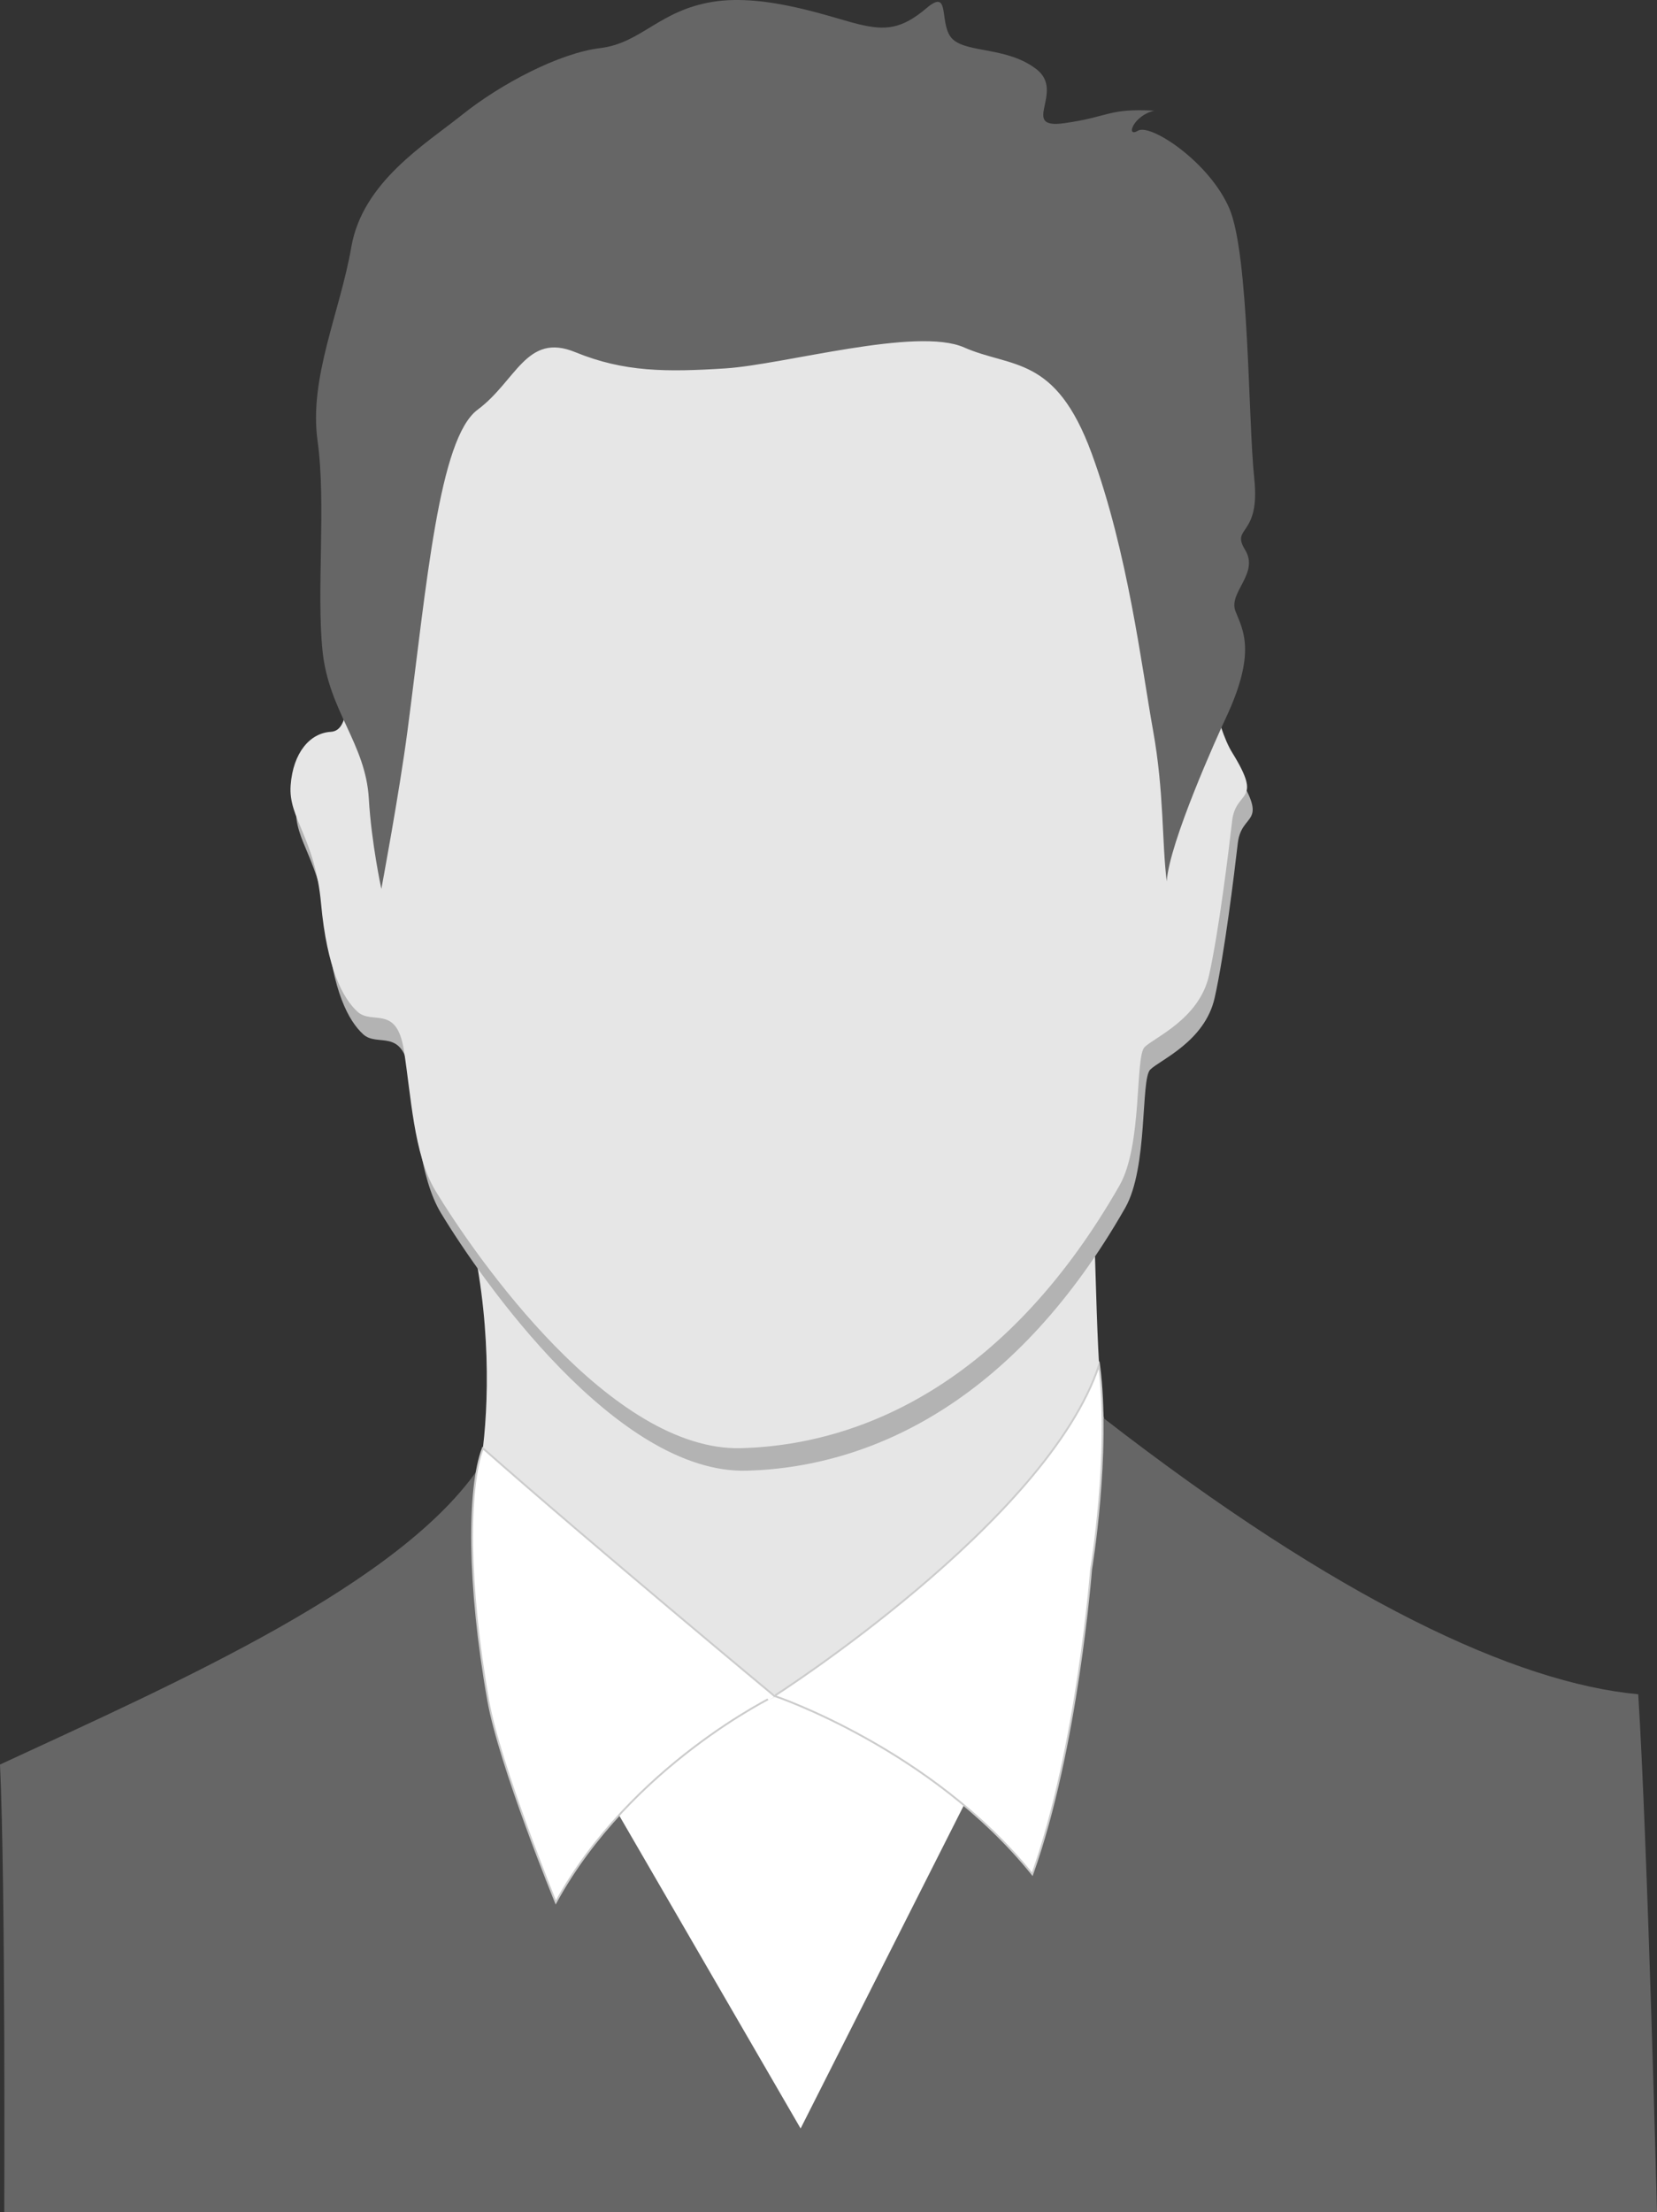 <svg id="perfil_masculino" data-name="perfil masculino" xmlns="http://www.w3.org/2000/svg" viewBox="0 0 883.27 1178.64"><rect x="0" y="0" width="883.27" height="1178.64" fill="#333333" stroke="none"/><defs><style>.cls-1{fill:#e6e6e6;}.cls-2{fill:#b3b3b3;}.cls-3{fill:#666;}.cls-4,.cls-5{fill:#fff;}.cls-5{stroke:#ccc;stroke-miterlimit:10;}</style></defs><title>perfil-masculino</title><path class="cls-1" d="M1716.59,1043.57c28-12.45,85.58-71.9,122.25-99.9s35.25-26.67,39.25-47.33,7.58-65-1.75-115c40,44,86.67-99.5,162.67-102.83s141,121.17,167,89.17c2,60,2,107.12,13.33,134.56s59.89,90,103.22,111.34c-0.67,27.79-22.5,99-22.5,99l-495-10.5Z" transform="translate(-1622.73 -111.36)"/><path class="cls-2" d="M2222.5,755c12.33-21.58,8.17-68.52,13.36-73.7S2265,666.38,2270.22,643s10.37-65.49,12.32-82.35,16.86-9.08,0-36.31-23.34-129-42.8-152.38-24-114.77-114.12-108.29-241.86,17.07-265.21,62.9c-17.51,34.37-48.63,122.55-49.28,143.3s1.95,42.8-9.08,43.44-20.1,11-21.4,28.53,13,27.88,16.21,62.9,11.67,50.58,19.45,57.71,20.75-3.89,24.64,20.1,5.22,56,16.86,75.22C1879.33,793.33,1951.59,897,2021,895S2165.37,855,2222.5,755Z" transform="translate(-1622.73 -111.36)"/><path class="cls-3" d="M2211,867c125,97,220,141.13,285,147.13,5,80,10,275.87,10,275.87H1625s0.73-174.42-2.27-238.42c95-44,214.46-96.48,256.27-159.58,92.66,124.9,196,301,196,301Z" transform="translate(-1622.73 -111.36)"/><path class="cls-1" d="M2219.5,743c12.33-21.58,8.17-68.52,13.36-73.7S2262,654.38,2267.22,631s10.37-65.49,12.32-82.35,16.86-9.08,0-36.31-23.34-129-42.8-152.38-24-114.77-114.12-108.29-241.86,17.07-265.21,62.9c-17.51,34.37-48.63,122.55-49.28,143.3s1.95,42.8-9.08,43.44-20.1,11-21.4,28.53,13,27.88,16.21,62.9,11.67,50.58,19.45,57.71,20.75-3.89,24.64,20.1,5.22,56,16.86,75.22C1876.33,781.33,1948.59,885,2018,883S2162.37,843,2219.5,743Z" transform="translate(-1622.73 -111.36)"/><path class="cls-3" d="M1840,500.33c10.21-78.06,16.67-155.33,37.33-170.67s26-41.33,52-30.67,48.67,10.67,80,8.67,102-22.33,127.33-11.17,48.67,3.83,68,56.5,26.67,114,32.67,147.33,4.67,59.33,7.33,80.67c1.33-20.67,27.07-77.62,31.33-86.67,16.67-35.33,9.33-47.16,5.33-57.25s12.87-20.09,5.1-32.75,8.23-6.67,4.9-38-2.67-119.33-13.33-144S2236,177,2229.33,181s-2.67-8,8.67-10.67c-24.67-1.33-24,3.33-48,6.67s0.67-16.67-14.67-28.67-36.67-8.67-44.67-16-0.67-28-14-16.67-22,12-36,8.67-49.33-16.65-78-12-38,22-60,24.66-53.33,19.33-73.33,35.33S1816,208.33,1810,243s-22.67,69.7-18,103.18-0.67,80.15,2.67,112.15,23,49.28,24.67,78.67c1.33,23.33,6.67,48,6.67,48S1835.66,533.54,1840,500.33Z" transform="translate(-1622.73 -111.36)"/><path class="cls-4" d="M1944.55,1064.5l104.95,181,95.5-189s-60.5-49.5-120.5-41.5S1944.55,1064.5,1944.55,1064.5Z" transform="translate(-1622.73 -111.36)"/><path class="cls-5" d="M2035.53,1015s145.58-92.83,173.08-176.33c6.05,47-4.28,109-4.28,109S2197,1043,2173,1110C2119,1043,2035.53,1015,2035.53,1015Z" transform="translate(-1622.73 -111.36)"/><path class="cls-5" d="M1919,1125s-29.86-72.91-36-107.5c-11-62-10.88-113.41-2.88-134.46,59,52,155.41,132,155.41,132S1959,1052,1919,1125Z" transform="translate(-1622.73 -111.36)"/></svg>